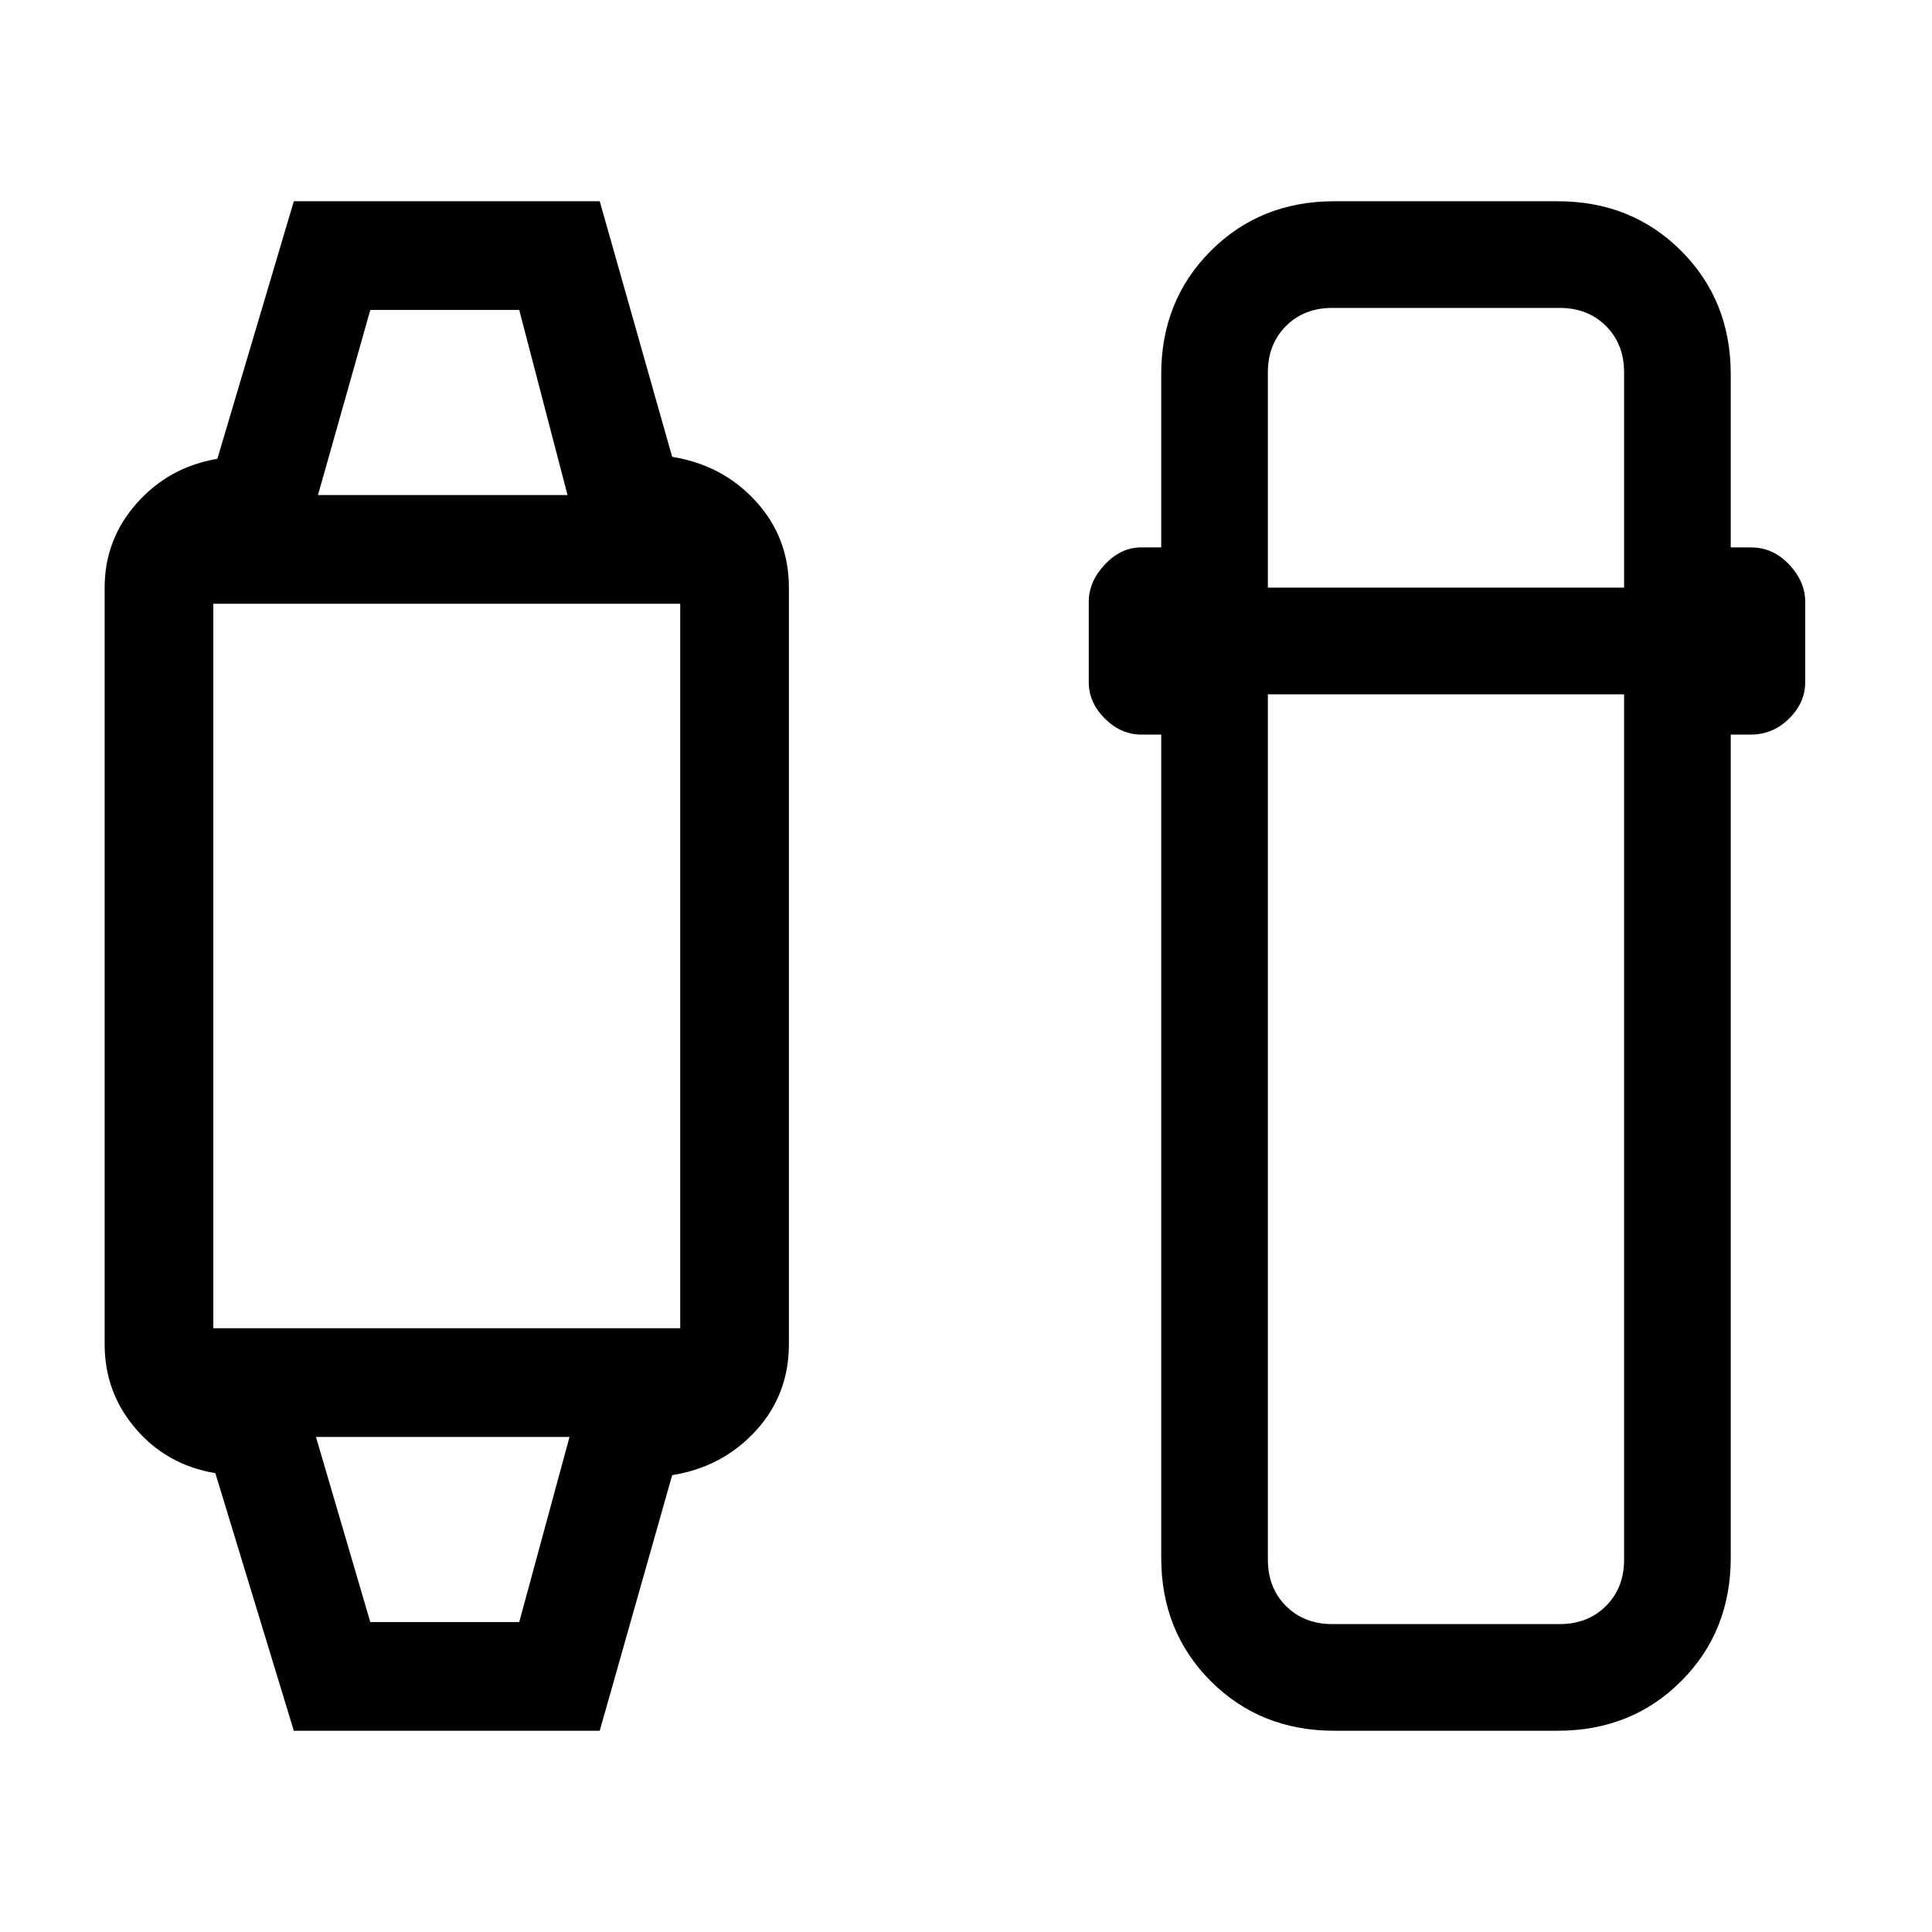 <svg xmlns="http://www.w3.org/2000/svg" height="24" viewBox="0 -960 960 960" width="24"><path d="m146-100-39-128q-24-4-39.5-22T52-292v-376q0-24 16-42t40-22l38-128h152l36 127q25 4 41.5 22t16.5 43v376q0 25-16.5 43T334-227l-36 127H146Zm38-54h74l25-92H157l27 92ZM96-300h252q-4 0-7 3t-3 7v-380q0 4 3 7t7 3H96q4 0 7-3t3-7v380q0-4-3-7t-7-3Zm62-414h124l-24-92h-74l-26 92Zm505 614q-36.72 0-61.36-24.64Q577-149.27 577-186v-409h-10q-10 0-18-7.95T541-621v-40q0-10 8-18.5t18-8.5h10v-86q0-36.72 24.64-61.36T663-860h111q36.72 0 61.36 24.64T860-774v86h10q11 0 19 8.5t8 18.5v40q0 10.1-8 18.05-8 7.95-19 7.95h-10v409q0 36.73-24.64 61.36Q810.72-100 774-100H663Zm-33-515v430q0 14 9 23t23 9h113q14 0 23-9t9-23v-430H630Zm0-53h177v-107q0-14-9-23t-23-9H662q-14 0-23 9t-9 23v107ZM220-246Zm0-468Z"/></svg>